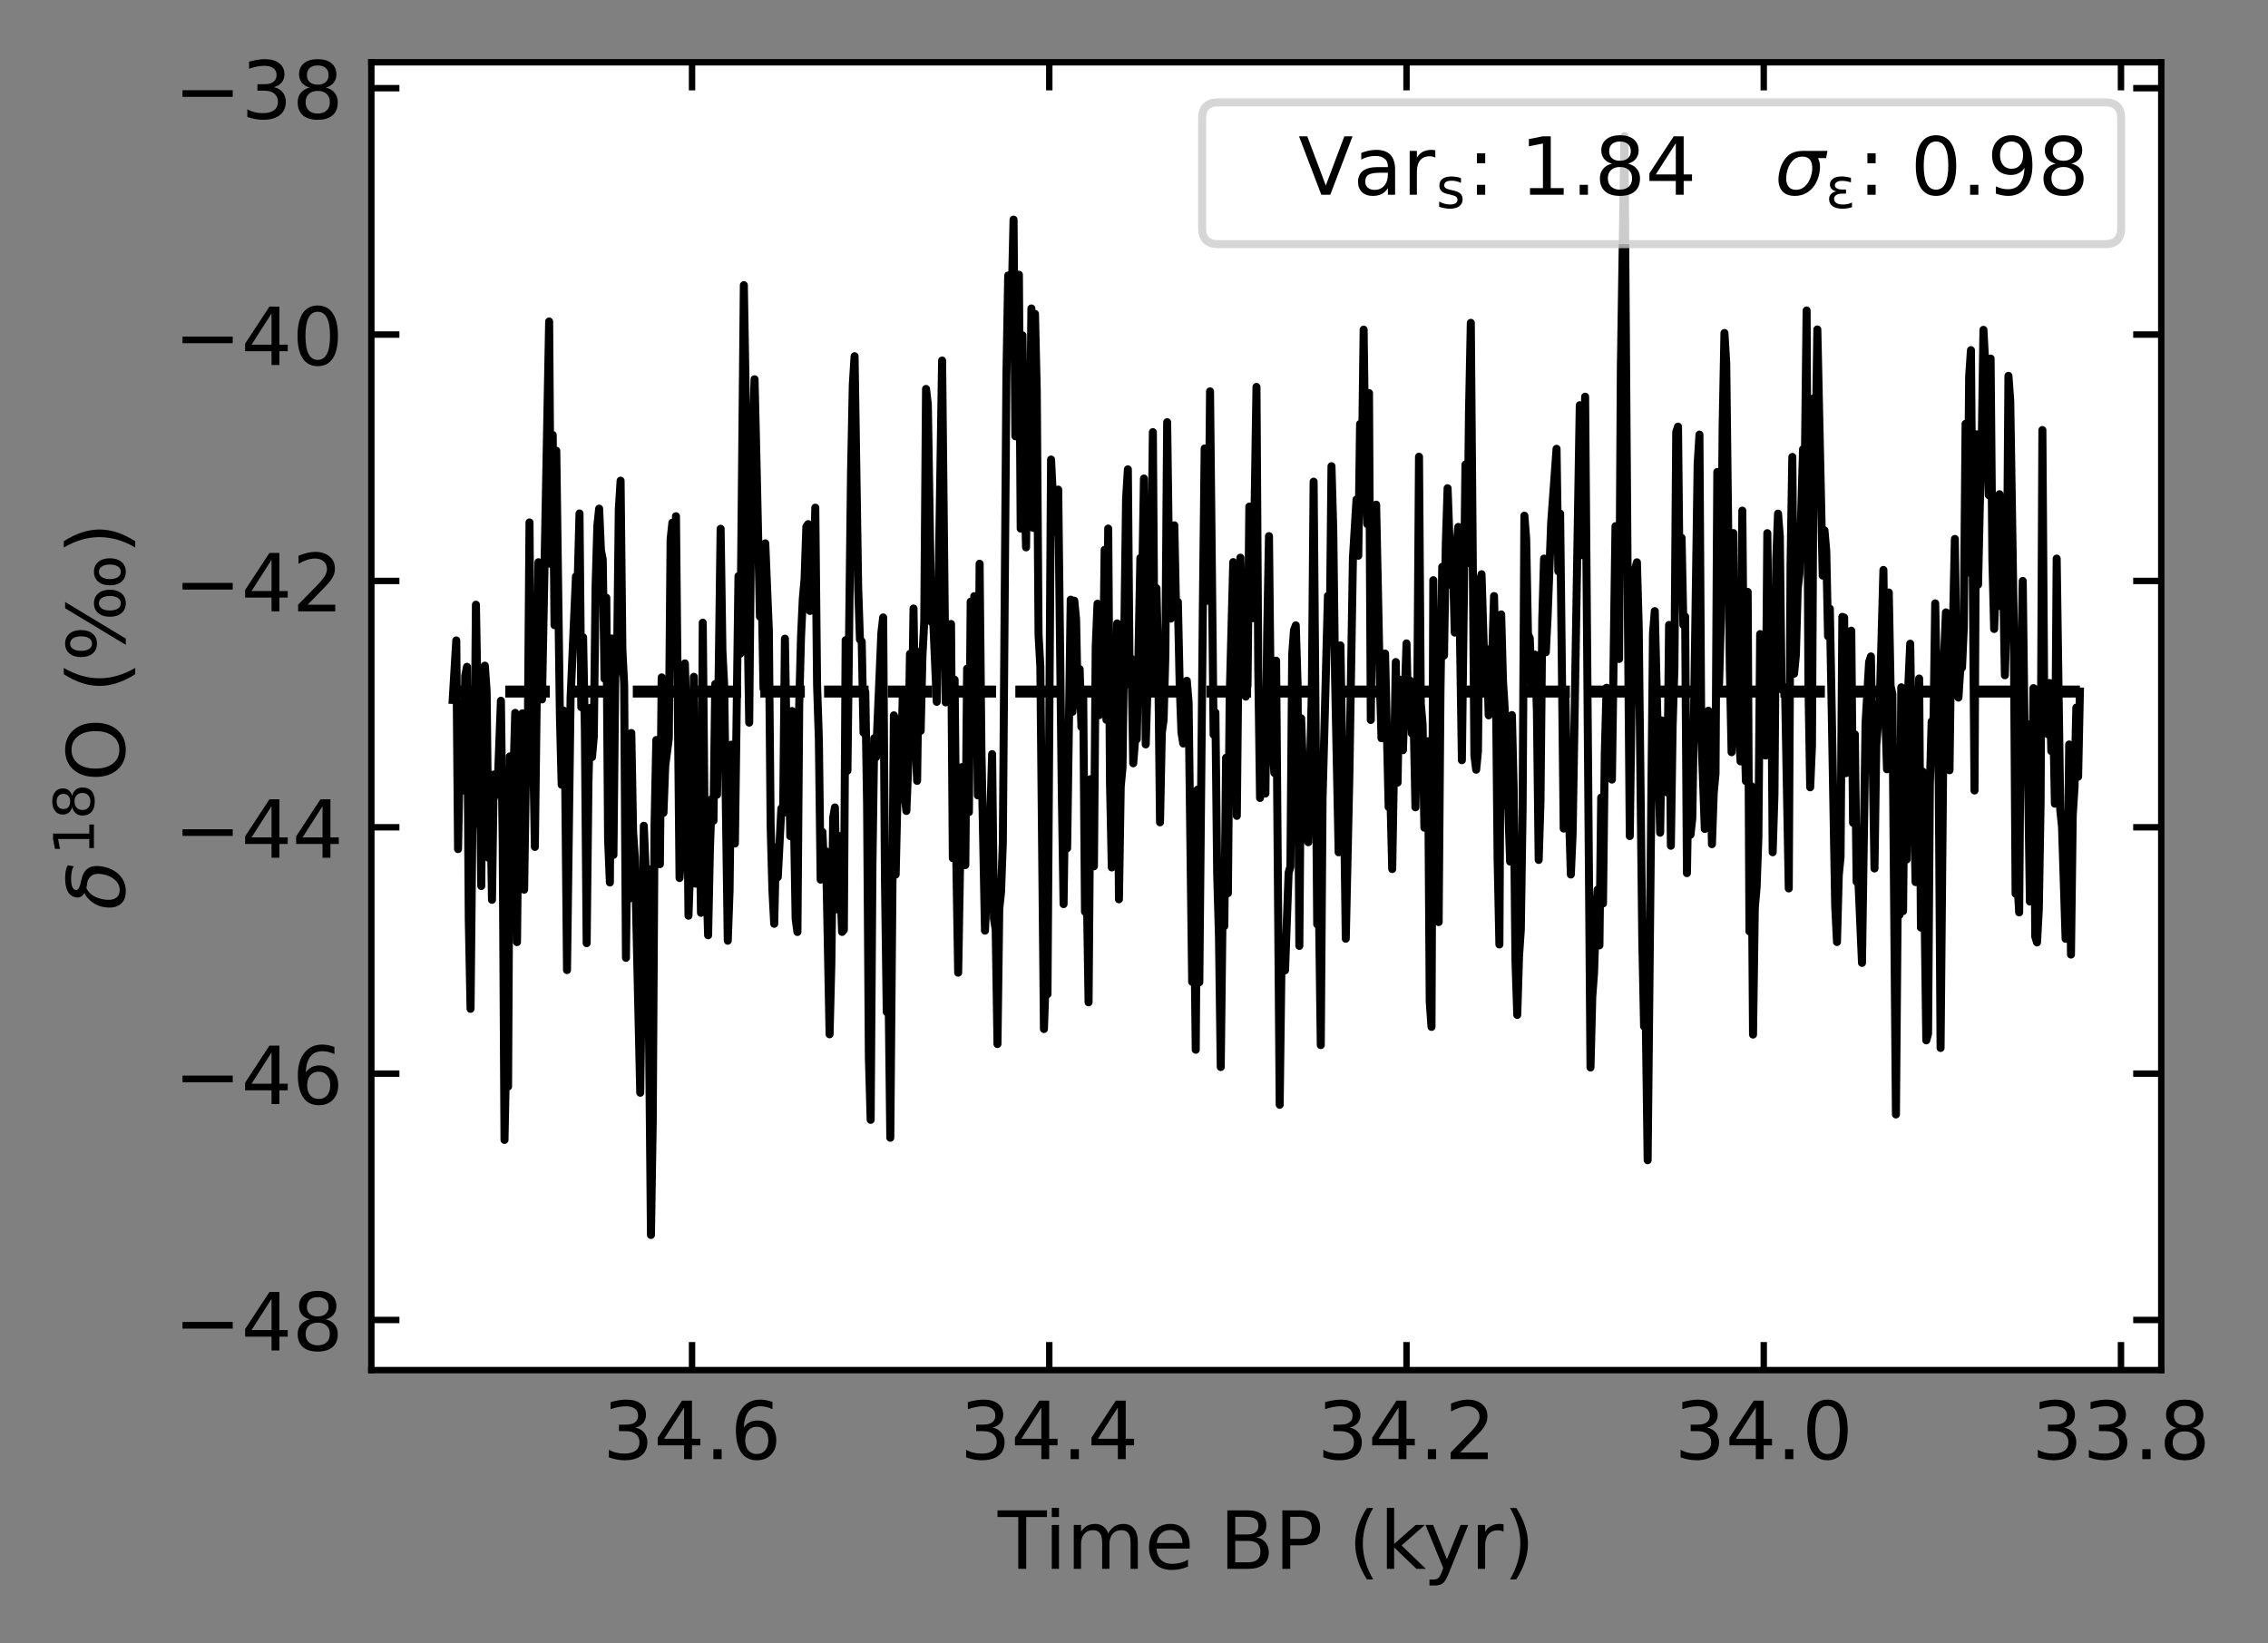 <?xml version="1.0" encoding="utf-8" standalone="no"?>
<!DOCTYPE svg PUBLIC "-//W3C//DTD SVG 1.1//EN"
  "http://www.w3.org/Graphics/SVG/1.1/DTD/svg11.dtd">
<!-- Created with matplotlib (https://matplotlib.org/) -->
<svg height="204.902pt" version="1.1" viewBox="0 0 282.815 204.902" width="282.815pt" xmlns="http://www.w3.org/2000/svg" xmlns:xlink="http://www.w3.org/1999/xlink">
 <rect x="0" y="0" width="282.815" height="204.902" fill="#808080" stroke="none"/>
 <defs>
  <style type="text/css">*{stroke-linecap:butt;stroke-linejoin:round;}</style>
 </defs>
 <g id="figure_1">
  <g id="patch_1">
   <path d="M 0 204.902 
L 282.815 204.902 
L 282.815 0 
L 0 0 
z
" style="fill:none;"/>
  </g>
  <g id="axes_1">
   <g id="patch_2">
    <path d="M 46.305 170.846 
L 269.505 170.846 
L 269.505 7.766 
L 46.305 7.766 
z
" style="fill:#ffffff;"/>
   </g>
   <g id="matplotlib.axis_1">
    <g id="xtick_1">
     <g id="line2d_1">
      <defs>
       <path d="M 0 0 
L 0 -3.5 
" id="m18b6e8eb9d" style="stroke:#000000;stroke-width:0.8;"/>
      </defs>
      <g>
       <use style="stroke:#000000;stroke-width:0.8;" x="264.482" xlink:href="#m18b6e8eb9d" y="170.846"/>
      </g>
     </g>
     <g id="line2d_2">
      <defs>
       <path d="M 0 0 
L 0 3.5 
" id="m4a60b9b067" style="stroke:#000000;stroke-width:0.8;"/>
      </defs>
      <g>
       <use style="stroke:#000000;stroke-width:0.8;" x="264.482" xlink:href="#m4a60b9b067" y="7.766"/>
      </g>
     </g>
     <g id="text_1">
      <!-- 33.8 -->
      <g transform="translate(253.349 181.944)scale(0.1 -0.1)">
       <defs>
        <path d="M 40.578 39.312 
Q 47.656 37.797 51.625 33 
Q 55.609 28.219 55.609 21.188 
Q 55.609 10.406 48.188 4.484 
Q 40.766 -1.422 27.094 -1.422 
Q 22.516 -1.422 17.656 -0.516 
Q 12.797 0.391 7.625 2.203 
L 7.625 11.719 
Q 11.719 9.328 16.594 8.109 
Q 21.484 6.891 26.812 6.891 
Q 36.078 6.891 40.938 10.547 
Q 45.797 14.203 45.797 21.188 
Q 45.797 27.641 41.281 31.266 
Q 36.766 34.906 28.719 34.906 
L 20.219 34.906 
L 20.219 43.016 
L 29.109 43.016 
Q 36.375 43.016 40.234 45.922 
Q 44.094 48.828 44.094 54.297 
Q 44.094 59.906 40.109 62.906 
Q 36.141 65.922 28.719 65.922 
Q 24.656 65.922 20.016 65.031 
Q 15.375 64.156 9.812 62.312 
L 9.812 71.094 
Q 15.438 72.656 20.344 73.438 
Q 25.25 74.219 29.594 74.219 
Q 40.828 74.219 47.359 69.109 
Q 53.906 64.016 53.906 55.328 
Q 53.906 49.266 50.438 45.094 
Q 46.969 40.922 40.578 39.312 
z
" id="DejaVuSans-51"/>
        <path d="M 10.688 12.406 
L 21 12.406 
L 21 0 
L 10.688 0 
z
" id="DejaVuSans-46"/>
        <path d="M 31.781 34.625 
Q 24.75 34.625 20.719 30.859 
Q 16.703 27.094 16.703 20.516 
Q 16.703 13.922 20.719 10.156 
Q 24.75 6.391 31.781 6.391 
Q 38.812 6.391 42.859 10.172 
Q 46.922 13.969 46.922 20.516 
Q 46.922 27.094 42.891 30.859 
Q 38.875 34.625 31.781 34.625 
z
M 21.922 38.812 
Q 15.578 40.375 12.031 44.719 
Q 8.5 49.078 8.5 55.328 
Q 8.5 64.062 14.719 69.141 
Q 20.953 74.219 31.781 74.219 
Q 42.672 74.219 48.875 69.141 
Q 55.078 64.062 55.078 55.328 
Q 55.078 49.078 51.531 44.719 
Q 48 40.375 41.703 38.812 
Q 48.828 37.156 52.797 32.312 
Q 56.781 27.484 56.781 20.516 
Q 56.781 9.906 50.312 4.234 
Q 43.844 -1.422 31.781 -1.422 
Q 19.734 -1.422 13.25 4.234 
Q 6.781 9.906 6.781 20.516 
Q 6.781 27.484 10.781 32.312 
Q 14.797 37.156 21.922 38.812 
z
M 18.312 54.391 
Q 18.312 48.734 21.844 45.562 
Q 25.391 42.391 31.781 42.391 
Q 38.141 42.391 41.719 45.562 
Q 45.312 48.734 45.312 54.391 
Q 45.312 60.062 41.719 63.234 
Q 38.141 66.406 31.781 66.406 
Q 25.391 66.406 21.844 63.234 
Q 18.312 60.062 18.312 54.391 
z
" id="DejaVuSans-56"/>
       </defs>
       <use xlink:href="#DejaVuSans-51"/>
       <use x="63.623" xlink:href="#DejaVuSans-51"/>
       <use x="127.246" xlink:href="#DejaVuSans-46"/>
       <use x="159.033" xlink:href="#DejaVuSans-56"/>
      </g>
     </g>
    </g>
    <g id="xtick_2">
     <g id="line2d_3">
      <g>
       <use style="stroke:#000000;stroke-width:0.8;" x="219.936" xlink:href="#m18b6e8eb9d" y="170.846"/>
      </g>
     </g>
     <g id="line2d_4">
      <g>
       <use style="stroke:#000000;stroke-width:0.8;" x="219.936" xlink:href="#m4a60b9b067" y="7.766"/>
      </g>
     </g>
     <g id="text_2">
      <!-- 34.0 -->
      <g transform="translate(208.803 181.944)scale(0.1 -0.1)">
       <defs>
        <path d="M 37.797 64.312 
L 12.891 25.391 
L 37.797 25.391 
z
M 35.203 72.906 
L 47.609 72.906 
L 47.609 25.391 
L 58.016 25.391 
L 58.016 17.188 
L 47.609 17.188 
L 47.609 0 
L 37.797 0 
L 37.797 17.188 
L 4.891 17.188 
L 4.891 26.703 
z
" id="DejaVuSans-52"/>
        <path d="M 31.781 66.406 
Q 24.172 66.406 20.328 58.906 
Q 16.5 51.422 16.5 36.375 
Q 16.5 21.391 20.328 13.891 
Q 24.172 6.391 31.781 6.391 
Q 39.453 6.391 43.281 13.891 
Q 47.125 21.391 47.125 36.375 
Q 47.125 51.422 43.281 58.906 
Q 39.453 66.406 31.781 66.406 
z
M 31.781 74.219 
Q 44.047 74.219 50.516 64.516 
Q 56.984 54.828 56.984 36.375 
Q 56.984 17.969 50.516 8.266 
Q 44.047 -1.422 31.781 -1.422 
Q 19.531 -1.422 13.062 8.266 
Q 6.594 17.969 6.594 36.375 
Q 6.594 54.828 13.062 64.516 
Q 19.531 74.219 31.781 74.219 
z
" id="DejaVuSans-48"/>
       </defs>
       <use xlink:href="#DejaVuSans-51"/>
       <use x="63.623" xlink:href="#DejaVuSans-52"/>
       <use x="127.246" xlink:href="#DejaVuSans-46"/>
       <use x="159.033" xlink:href="#DejaVuSans-48"/>
      </g>
     </g>
    </g>
    <g id="xtick_3">
     <g id="line2d_5">
      <g>
       <use style="stroke:#000000;stroke-width:0.8;" x="175.389" xlink:href="#m18b6e8eb9d" y="170.846"/>
      </g>
     </g>
     <g id="line2d_6">
      <g>
       <use style="stroke:#000000;stroke-width:0.8;" x="175.389" xlink:href="#m4a60b9b067" y="7.766"/>
      </g>
     </g>
     <g id="text_3">
      <!-- 34.2 -->
      <g transform="translate(164.256 181.944)scale(0.1 -0.1)">
       <defs>
        <path d="M 19.188 8.297 
L 53.609 8.297 
L 53.609 0 
L 7.328 0 
L 7.328 8.297 
Q 12.938 14.109 22.625 23.891 
Q 32.328 33.688 34.812 36.531 
Q 39.547 41.844 41.422 45.531 
Q 43.312 49.219 43.312 52.781 
Q 43.312 58.594 39.234 62.25 
Q 35.156 65.922 28.609 65.922 
Q 23.969 65.922 18.812 64.312 
Q 13.672 62.703 7.812 59.422 
L 7.812 69.391 
Q 13.766 71.781 18.938 73 
Q 24.125 74.219 28.422 74.219 
Q 39.75 74.219 46.484 68.547 
Q 53.219 62.891 53.219 53.422 
Q 53.219 48.922 51.531 44.891 
Q 49.859 40.875 45.406 35.406 
Q 44.188 33.984 37.641 27.219 
Q 31.109 20.453 19.188 8.297 
z
" id="DejaVuSans-50"/>
       </defs>
       <use xlink:href="#DejaVuSans-51"/>
       <use x="63.623" xlink:href="#DejaVuSans-52"/>
       <use x="127.246" xlink:href="#DejaVuSans-46"/>
       <use x="159.033" xlink:href="#DejaVuSans-50"/>
      </g>
     </g>
    </g>
    <g id="xtick_4">
     <g id="line2d_7">
      <g>
       <use style="stroke:#000000;stroke-width:0.8;" x="130.843" xlink:href="#m18b6e8eb9d" y="170.846"/>
      </g>
     </g>
     <g id="line2d_8">
      <g>
       <use style="stroke:#000000;stroke-width:0.8;" x="130.843" xlink:href="#m4a60b9b067" y="7.766"/>
      </g>
     </g>
     <g id="text_4">
      <!-- 34.4 -->
      <g transform="translate(119.71 181.944)scale(0.1 -0.1)">
       <use xlink:href="#DejaVuSans-51"/>
       <use x="63.623" xlink:href="#DejaVuSans-52"/>
       <use x="127.246" xlink:href="#DejaVuSans-46"/>
       <use x="159.033" xlink:href="#DejaVuSans-52"/>
      </g>
     </g>
    </g>
    <g id="xtick_5">
     <g id="line2d_9">
      <g>
       <use style="stroke:#000000;stroke-width:0.8;" x="86.296" xlink:href="#m18b6e8eb9d" y="170.846"/>
      </g>
     </g>
     <g id="line2d_10">
      <g>
       <use style="stroke:#000000;stroke-width:0.8;" x="86.296" xlink:href="#m4a60b9b067" y="7.766"/>
      </g>
     </g>
     <g id="text_5">
      <!-- 34.6 -->
      <g transform="translate(75.163 181.944)scale(0.1 -0.1)">
       <defs>
        <path d="M 33.016 40.375 
Q 26.375 40.375 22.484 35.828 
Q 18.609 31.297 18.609 23.391 
Q 18.609 15.531 22.484 10.953 
Q 26.375 6.391 33.016 6.391 
Q 39.656 6.391 43.531 10.953 
Q 47.406 15.531 47.406 23.391 
Q 47.406 31.297 43.531 35.828 
Q 39.656 40.375 33.016 40.375 
z
M 52.594 71.297 
L 52.594 62.312 
Q 48.875 64.062 45.094 64.984 
Q 41.312 65.922 37.594 65.922 
Q 27.828 65.922 22.672 59.328 
Q 17.531 52.734 16.797 39.406 
Q 19.672 43.656 24.016 45.922 
Q 28.375 48.188 33.594 48.188 
Q 44.578 48.188 50.953 41.516 
Q 57.328 34.859 57.328 23.391 
Q 57.328 12.156 50.688 5.359 
Q 44.047 -1.422 33.016 -1.422 
Q 20.359 -1.422 13.672 8.266 
Q 6.984 17.969 6.984 36.375 
Q 6.984 53.656 15.188 63.938 
Q 23.391 74.219 37.203 74.219 
Q 40.922 74.219 44.703 73.484 
Q 48.484 72.75 52.594 71.297 
z
" id="DejaVuSans-54"/>
       </defs>
       <use xlink:href="#DejaVuSans-51"/>
       <use x="63.623" xlink:href="#DejaVuSans-52"/>
       <use x="127.246" xlink:href="#DejaVuSans-46"/>
       <use x="159.033" xlink:href="#DejaVuSans-54"/>
      </g>
     </g>
    </g>
    <g id="text_6">
     <!-- Time BP (kyr) -->
     <g transform="translate(124.417 195.622)scale(0.1 -0.1)">
      <defs>
       <path d="M -0.297 72.906 
L 61.375 72.906 
L 61.375 64.594 
L 35.5 64.594 
L 35.5 0 
L 25.594 0 
L 25.594 64.594 
L -0.297 64.594 
z
" id="DejaVuSans-84"/>
       <path d="M 9.422 54.688 
L 18.406 54.688 
L 18.406 0 
L 9.422 0 
z
M 9.422 75.984 
L 18.406 75.984 
L 18.406 64.594 
L 9.422 64.594 
z
" id="DejaVuSans-105"/>
       <path d="M 52 44.188 
Q 55.375 50.25 60.062 53.125 
Q 64.75 56 71.094 56 
Q 79.641 56 84.281 50.016 
Q 88.922 44.047 88.922 33.016 
L 88.922 0 
L 79.891 0 
L 79.891 32.719 
Q 79.891 40.578 77.094 44.375 
Q 74.312 48.188 68.609 48.188 
Q 61.625 48.188 57.562 43.547 
Q 53.516 38.922 53.516 30.906 
L 53.516 0 
L 44.484 0 
L 44.484 32.719 
Q 44.484 40.625 41.703 44.406 
Q 38.922 48.188 33.109 48.188 
Q 26.219 48.188 22.156 43.531 
Q 18.109 38.875 18.109 30.906 
L 18.109 0 
L 9.078 0 
L 9.078 54.688 
L 18.109 54.688 
L 18.109 46.188 
Q 21.188 51.219 25.484 53.609 
Q 29.781 56 35.688 56 
Q 41.656 56 45.828 52.969 
Q 50 49.953 52 44.188 
z
" id="DejaVuSans-109"/>
       <path d="M 56.203 29.594 
L 56.203 25.203 
L 14.891 25.203 
Q 15.484 15.922 20.484 11.062 
Q 25.484 6.203 34.422 6.203 
Q 39.594 6.203 44.453 7.469 
Q 49.312 8.734 54.109 11.281 
L 54.109 2.781 
Q 49.266 0.734 44.188 -0.344 
Q 39.109 -1.422 33.891 -1.422 
Q 20.797 -1.422 13.156 6.188 
Q 5.516 13.812 5.516 26.812 
Q 5.516 40.234 12.766 48.109 
Q 20.016 56 32.328 56 
Q 43.359 56 49.781 48.891 
Q 56.203 41.797 56.203 29.594 
z
M 47.219 32.234 
Q 47.125 39.594 43.094 43.984 
Q 39.062 48.391 32.422 48.391 
Q 24.906 48.391 20.391 44.141 
Q 15.875 39.891 15.188 32.172 
z
" id="DejaVuSans-101"/>
       <path id="DejaVuSans-32"/>
       <path d="M 19.672 34.812 
L 19.672 8.109 
L 35.5 8.109 
Q 43.453 8.109 47.281 11.406 
Q 51.125 14.703 51.125 21.484 
Q 51.125 28.328 47.281 31.562 
Q 43.453 34.812 35.5 34.812 
z
M 19.672 64.797 
L 19.672 42.828 
L 34.281 42.828 
Q 41.5 42.828 45.031 45.531 
Q 48.578 48.25 48.578 53.812 
Q 48.578 59.328 45.031 62.062 
Q 41.5 64.797 34.281 64.797 
z
M 9.812 72.906 
L 35.016 72.906 
Q 46.297 72.906 52.391 68.219 
Q 58.5 63.531 58.5 54.891 
Q 58.5 48.188 55.375 44.234 
Q 52.25 40.281 46.188 39.312 
Q 53.469 37.75 57.5 32.781 
Q 61.531 27.828 61.531 20.406 
Q 61.531 10.641 54.891 5.312 
Q 48.25 0 35.984 0 
L 9.812 0 
z
" id="DejaVuSans-66"/>
       <path d="M 19.672 64.797 
L 19.672 37.406 
L 32.078 37.406 
Q 38.969 37.406 42.719 40.969 
Q 46.484 44.531 46.484 51.125 
Q 46.484 57.672 42.719 61.234 
Q 38.969 64.797 32.078 64.797 
z
M 9.812 72.906 
L 32.078 72.906 
Q 44.344 72.906 50.609 67.359 
Q 56.891 61.812 56.891 51.125 
Q 56.891 40.328 50.609 34.812 
Q 44.344 29.297 32.078 29.297 
L 19.672 29.297 
L 19.672 0 
L 9.812 0 
z
" id="DejaVuSans-80"/>
       <path d="M 31 75.875 
Q 24.469 64.656 21.281 53.656 
Q 18.109 42.672 18.109 31.391 
Q 18.109 20.125 21.312 9.062 
Q 24.516 -2 31 -13.188 
L 23.188 -13.188 
Q 15.875 -1.703 12.234 9.375 
Q 8.594 20.453 8.594 31.391 
Q 8.594 42.281 12.203 53.312 
Q 15.828 64.359 23.188 75.875 
z
" id="DejaVuSans-40"/>
       <path d="M 9.078 75.984 
L 18.109 75.984 
L 18.109 31.109 
L 44.922 54.688 
L 56.391 54.688 
L 27.391 29.109 
L 57.625 0 
L 45.906 0 
L 18.109 26.703 
L 18.109 0 
L 9.078 0 
z
" id="DejaVuSans-107"/>
       <path d="M 32.172 -5.078 
Q 28.375 -14.844 24.75 -17.812 
Q 21.141 -20.797 15.094 -20.797 
L 7.906 -20.797 
L 7.906 -13.281 
L 13.188 -13.281 
Q 16.891 -13.281 18.938 -11.516 
Q 21 -9.766 23.484 -3.219 
L 25.094 0.875 
L 2.984 54.688 
L 12.5 54.688 
L 29.594 11.922 
L 46.688 54.688 
L 56.203 54.688 
z
" id="DejaVuSans-121"/>
       <path d="M 41.109 46.297 
Q 39.594 47.172 37.812 47.578 
Q 36.031 48 33.891 48 
Q 26.266 48 22.188 43.047 
Q 18.109 38.094 18.109 28.812 
L 18.109 0 
L 9.078 0 
L 9.078 54.688 
L 18.109 54.688 
L 18.109 46.188 
Q 20.953 51.172 25.484 53.578 
Q 30.031 56 36.531 56 
Q 37.453 56 38.578 55.875 
Q 39.703 55.766 41.062 55.516 
z
" id="DejaVuSans-114"/>
       <path d="M 8.016 75.875 
L 15.828 75.875 
Q 23.141 64.359 26.781 53.312 
Q 30.422 42.281 30.422 31.391 
Q 30.422 20.453 26.781 9.375 
Q 23.141 -1.703 15.828 -13.188 
L 8.016 -13.188 
Q 14.5 -2 17.703 9.062 
Q 20.906 20.125 20.906 31.391 
Q 20.906 42.672 17.703 53.656 
Q 14.5 64.656 8.016 75.875 
z
" id="DejaVuSans-41"/>
      </defs>
      <use xlink:href="#DejaVuSans-84"/>
      <use x="57.959" xlink:href="#DejaVuSans-105"/>
      <use x="85.742" xlink:href="#DejaVuSans-109"/>
      <use x="183.154" xlink:href="#DejaVuSans-101"/>
      <use x="244.678" xlink:href="#DejaVuSans-32"/>
      <use x="276.465" xlink:href="#DejaVuSans-66"/>
      <use x="345.068" xlink:href="#DejaVuSans-80"/>
      <use x="405.371" xlink:href="#DejaVuSans-32"/>
      <use x="437.158" xlink:href="#DejaVuSans-40"/>
      <use x="476.172" xlink:href="#DejaVuSans-107"/>
      <use x="530.457" xlink:href="#DejaVuSans-121"/>
      <use x="589.637" xlink:href="#DejaVuSans-114"/>
      <use x="630.75" xlink:href="#DejaVuSans-41"/>
     </g>
    </g>
   </g>
   <g id="matplotlib.axis_2">
    <g id="ytick_1">
     <g id="line2d_11">
      <defs>
       <path d="M 0 0 
L 3.5 0 
" id="mfbc1519525" style="stroke:#000000;stroke-width:0.8;"/>
      </defs>
      <g>
       <use style="stroke:#000000;stroke-width:0.8;" x="46.305" xlink:href="#mfbc1519525" y="164.59"/>
      </g>
     </g>
     <g id="line2d_12">
      <defs>
       <path d="M 0 0 
L -3.5 0 
" id="mda8640b8e4" style="stroke:#000000;stroke-width:0.8;"/>
      </defs>
      <g>
       <use style="stroke:#000000;stroke-width:0.8;" x="269.505" xlink:href="#mda8640b8e4" y="164.59"/>
      </g>
     </g>
     <g id="text_7">
      <!-- −48 -->
      <g transform="translate(21.7 168.389)scale(0.1 -0.1)">
       <defs>
        <path d="M 10.594 35.5 
L 73.188 35.5 
L 73.188 27.203 
L 10.594 27.203 
z
" id="DejaVuSans-8722"/>
       </defs>
       <use xlink:href="#DejaVuSans-8722"/>
       <use x="83.789" xlink:href="#DejaVuSans-52"/>
       <use x="147.412" xlink:href="#DejaVuSans-56"/>
      </g>
     </g>
    </g>
    <g id="ytick_2">
     <g id="line2d_13">
      <g>
       <use style="stroke:#000000;stroke-width:0.8;" x="46.305" xlink:href="#mfbc1519525" y="133.872"/>
      </g>
     </g>
     <g id="line2d_14">
      <g>
       <use style="stroke:#000000;stroke-width:0.8;" x="269.505" xlink:href="#mda8640b8e4" y="133.872"/>
      </g>
     </g>
     <g id="text_8">
      <!-- −46 -->
      <g transform="translate(21.7 137.671)scale(0.1 -0.1)">
       <use xlink:href="#DejaVuSans-8722"/>
       <use x="83.789" xlink:href="#DejaVuSans-52"/>
       <use x="147.412" xlink:href="#DejaVuSans-54"/>
      </g>
     </g>
    </g>
    <g id="ytick_3">
     <g id="line2d_15">
      <g>
       <use style="stroke:#000000;stroke-width:0.8;" x="46.305" xlink:href="#mfbc1519525" y="103.154"/>
      </g>
     </g>
     <g id="line2d_16">
      <g>
       <use style="stroke:#000000;stroke-width:0.8;" x="269.505" xlink:href="#mda8640b8e4" y="103.154"/>
      </g>
     </g>
     <g id="text_9">
      <!-- −44 -->
      <g transform="translate(21.7 106.953)scale(0.1 -0.1)">
       <use xlink:href="#DejaVuSans-8722"/>
       <use x="83.789" xlink:href="#DejaVuSans-52"/>
       <use x="147.412" xlink:href="#DejaVuSans-52"/>
      </g>
     </g>
    </g>
    <g id="ytick_4">
     <g id="line2d_17">
      <g>
       <use style="stroke:#000000;stroke-width:0.8;" x="46.305" xlink:href="#mfbc1519525" y="72.436"/>
      </g>
     </g>
     <g id="line2d_18">
      <g>
       <use style="stroke:#000000;stroke-width:0.8;" x="269.505" xlink:href="#mda8640b8e4" y="72.436"/>
      </g>
     </g>
     <g id="text_10">
      <!-- −42 -->
      <g transform="translate(21.7 76.235)scale(0.1 -0.1)">
       <use xlink:href="#DejaVuSans-8722"/>
       <use x="83.789" xlink:href="#DejaVuSans-52"/>
       <use x="147.412" xlink:href="#DejaVuSans-50"/>
      </g>
     </g>
    </g>
    <g id="ytick_5">
     <g id="line2d_19">
      <g>
       <use style="stroke:#000000;stroke-width:0.8;" x="46.305" xlink:href="#mfbc1519525" y="41.717"/>
      </g>
     </g>
     <g id="line2d_20">
      <g>
       <use style="stroke:#000000;stroke-width:0.8;" x="269.505" xlink:href="#mda8640b8e4" y="41.717"/>
      </g>
     </g>
     <g id="text_11">
      <!-- −40 -->
      <g transform="translate(21.7 45.517)scale(0.1 -0.1)">
       <use xlink:href="#DejaVuSans-8722"/>
       <use x="83.789" xlink:href="#DejaVuSans-52"/>
       <use x="147.412" xlink:href="#DejaVuSans-48"/>
      </g>
     </g>
    </g>
    <g id="ytick_6">
     <g id="line2d_21">
      <g>
       <use style="stroke:#000000;stroke-width:0.8;" x="46.305" xlink:href="#mfbc1519525" y="10.999"/>
      </g>
     </g>
     <g id="line2d_22">
      <g>
       <use style="stroke:#000000;stroke-width:0.8;" x="269.505" xlink:href="#mda8640b8e4" y="10.999"/>
      </g>
     </g>
     <g id="text_12">
      <!-- −38 -->
      <g transform="translate(21.7 14.798)scale(0.1 -0.1)">
       <use xlink:href="#DejaVuSans-8722"/>
       <use x="83.789" xlink:href="#DejaVuSans-51"/>
       <use x="147.412" xlink:href="#DejaVuSans-56"/>
      </g>
     </g>
    </g>
    <g id="text_13">
     <!-- $\delta^{18}$O (‰) -->
     <g transform="translate(15.62 113.456)rotate(-90)scale(0.1 -0.1)">
      <defs>
       <path d="M 54.25 63.328 
Q 49.953 66.75 38.281 66.75 
Q 25.922 66.75 24.812 61.031 
Q 23.922 56.547 36.375 54.203 
Q 46.141 52.391 50.828 46.922 
Q 56.5 40.328 53.859 26.812 
Q 51.312 13.875 43.172 6.25 
Q 34.969 -1.422 23.25 -1.422 
Q 11.578 -1.422 6.344 6.25 
Q 1.125 13.875 3.766 27.297 
Q 5.672 37.25 13.922 45.312 
Q 17.141 48.438 21.141 50.203 
Q 14.266 54.047 15.625 60.938 
Q 18.219 74.219 39.75 74.219 
Q 50.531 74.219 55.719 70.797 
z
M 27.391 47.75 
Q 23.828 46.344 20.406 42.781 
Q 15.141 37.25 13.234 27.297 
Q 11.281 17.391 14.359 11.812 
Q 17.484 6.203 24.75 6.203 
Q 31.938 6.203 37.203 11.859 
Q 42.531 17.531 44.344 26.812 
Q 46.188 36.531 42.672 41.219 
Q 38.922 46.234 32.859 46.781 
Q 29.781 47.078 27.391 47.75 
z
" id="DejaVuSans-Oblique-948"/>
       <path d="M 12.406 8.297 
L 28.516 8.297 
L 28.516 63.922 
L 10.984 60.406 
L 10.984 69.391 
L 28.422 72.906 
L 38.281 72.906 
L 38.281 8.297 
L 54.391 8.297 
L 54.391 0 
L 12.406 0 
z
" id="DejaVuSans-49"/>
       <path d="M 39.406 66.219 
Q 28.656 66.219 22.328 58.203 
Q 16.016 50.203 16.016 36.375 
Q 16.016 22.609 22.328 14.594 
Q 28.656 6.594 39.406 6.594 
Q 50.141 6.594 56.422 14.594 
Q 62.703 22.609 62.703 36.375 
Q 62.703 50.203 56.422 58.203 
Q 50.141 66.219 39.406 66.219 
z
M 39.406 74.219 
Q 54.734 74.219 63.906 63.938 
Q 73.094 53.656 73.094 36.375 
Q 73.094 19.141 63.906 8.859 
Q 54.734 -1.422 39.406 -1.422 
Q 24.031 -1.422 14.812 8.828 
Q 5.609 19.094 5.609 36.375 
Q 5.609 53.656 14.812 63.938 
Q 24.031 74.219 39.406 74.219 
z
" id="DejaVuSans-79"/>
       <path d="M 111.922 32.078 
Q 107.672 32.078 105.219 28.469 
Q 102.781 24.859 102.781 18.406 
Q 102.781 12.062 105.219 8.422 
Q 107.672 4.781 111.922 4.781 
Q 116.062 4.781 118.484 8.422 
Q 120.906 12.062 120.906 18.406 
Q 120.906 24.812 118.484 28.438 
Q 116.062 32.078 111.922 32.078 
z
M 111.922 38.281 
Q 119.625 38.281 124.172 32.906 
Q 128.719 27.547 128.719 18.406 
Q 128.719 9.281 124.141 3.922 
Q 119.578 -1.422 111.922 -1.422 
Q 104.109 -1.422 99.562 3.922 
Q 95.016 9.281 95.016 18.406 
Q 95.016 27.594 99.578 32.938 
Q 104.156 38.281 111.922 38.281 
z
M 22.312 74.219 
Q 30.031 74.219 34.609 68.875 
Q 39.203 63.531 39.203 54.391 
Q 39.203 45.172 34.641 39.844 
Q 30.078 34.516 22.312 34.516 
Q 14.547 34.516 10.031 39.859 
Q 5.516 45.219 5.516 54.391 
Q 5.516 63.484 10.047 68.844 
Q 14.594 74.219 22.312 74.219 
z
M 66.406 74.219 
L 74.219 74.219 
L 28.609 -1.422 
L 20.797 -1.422 
z
M 22.312 68.016 
Q 18.109 68.016 15.688 64.375 
Q 13.281 60.75 13.281 54.391 
Q 13.281 47.953 15.672 44.328 
Q 18.062 40.719 22.312 40.719 
Q 26.562 40.719 28.969 44.328 
Q 31.391 47.953 31.391 54.391 
Q 31.391 60.688 28.953 64.344 
Q 26.516 68.016 22.312 68.016 
z
M 72.703 38.281 
Q 80.422 38.281 84.953 32.906 
Q 89.5 27.547 89.5 18.406 
Q 89.5 9.281 84.938 3.922 
Q 80.375 -1.422 72.703 -1.422 
Q 64.891 -1.422 60.344 3.922 
Q 55.812 9.281 55.812 18.406 
Q 55.812 27.594 60.375 32.938 
Q 64.938 38.281 72.703 38.281 
z
M 72.703 32.078 
Q 68.453 32.078 66.031 28.469 
Q 63.625 24.859 63.625 18.406 
Q 63.625 12.062 66.031 8.422 
Q 68.453 4.781 72.703 4.781 
Q 76.859 4.781 79.266 8.422 
Q 81.688 12.062 81.688 18.406 
Q 81.688 24.812 79.266 28.438 
Q 76.859 32.078 72.703 32.078 
z
" id="DejaVuSans-8240"/>
      </defs>
      <use transform="translate(0 0.766)" xlink:href="#DejaVuSans-Oblique-948"/>
      <use transform="translate(68.382 39.047)scale(0.7)" xlink:href="#DejaVuSans-49"/>
      <use transform="translate(112.918 39.047)scale(0.7)" xlink:href="#DejaVuSans-56"/>
      <use transform="translate(160.189 0.766)" xlink:href="#DejaVuSans-79"/>
      <use transform="translate(238.9 0.766)" xlink:href="#DejaVuSans-32"/>
      <use transform="translate(270.687 0.766)" xlink:href="#DejaVuSans-40"/>
      <use transform="translate(309.701 0.766)" xlink:href="#DejaVuSans-8240"/>
      <use transform="translate(443.88 0.766)" xlink:href="#DejaVuSans-41"/>
     </g>
    </g>
   </g>
   <g id="LineCollection_1">
    <path clip-path="url(#p4218916dc1)" d="M 259.359 86.232 
L 56.45 86.232 
" style="fill:none;stroke:#000000;stroke-dasharray:5.55,2.4;stroke-dashoffset:0;stroke-width:1.5;"/>
   </g>
   <g id="line2d_23">
    <path clip-path="url(#p4218916dc1)" d="M 259.359 86.232 
L 259.137 96.85 
L 258.914 88.234 
L 258.691 98.155 
L 258.468 101.601 
L 258.246 119.027 
L 258.023 92.831 
L 257.8 112.101 
L 257.577 117.062 
L 257.132 103.119 
L 256.909 100.962 
L 256.464 69.653 
L 256.241 100.216 
L 256.018 88.767 
L 255.796 93.659 
L 255.573 85.169 
L 255.35 91.548 
L 255.127 87.108 
L 254.905 86.764 
L 254.682 53.624 
L 254.459 100.037 
L 254.236 113.357 
L 254.014 117.516 
L 253.791 116.807 
L 253.568 85.805 
L 253.345 106.09 
L 253.123 112.418 
L 252.9 97.183 
L 252.677 90.218 
L 252.455 90.709 
L 252.232 72.443 
L 252.009 84.545 
L 251.786 113.77 
L 251.564 109.871 
L 251.341 111.436 
L 251.118 78.132 
L 250.673 49.987 
L 250.45 46.864 
L 250.227 76.497 
L 250.004 84.199 
L 249.782 71.787 
L 249.559 73.351 
L 249.336 61.623 
L 249.114 75.595 
L 248.891 72.131 
L 248.668 78.431 
L 248.445 69.693 
L 248.223 44.708 
L 248 61.754 
L 247.777 46.421 
L 247.554 45.319 
L 247.332 41.13 
L 247.109 55.96 
L 246.886 62.712 
L 246.663 72.902 
L 246.441 54.153 
L 246.218 98.569 
L 245.773 43.662 
L 245.55 46.91 
L 245.327 71.402 
L 245.104 52.852 
L 244.882 78.259 
L 244.659 83.249 
L 244.436 83.531 
L 244.213 86.984 
L 243.991 83.92 
L 243.768 67.202 
L 243.545 77.379 
L 243.323 78.928 
L 243.1 96.045 
L 242.877 90.235 
L 242.654 76.363 
L 242.432 81.538 
L 241.986 130.677 
L 241.763 97.99 
L 241.318 75.236 
L 241.095 90.822 
L 240.872 89.954 
L 240.65 97.893 
L 240.427 128.874 
L 240.204 129.726 
L 239.759 96.212 
L 239.536 115.668 
L 239.313 84.606 
L 238.868 109.992 
L 238.645 99.275 
L 238.422 94.948 
L 238.2 80.264 
L 237.977 85.195 
L 237.754 107.175 
L 237.531 91.82 
L 237.309 113.613 
L 237.086 85.703 
L 236.863 114.091 
L 236.641 112.458 
L 236.418 138.964 
L 235.972 86.517 
L 235.75 85.538 
L 235.527 73.88 
L 235.304 95.921 
L 235.081 88.821 
L 234.859 71.069 
L 234.413 87.268 
L 233.968 92.95 
L 233.745 108.293 
L 233.3 81.853 
L 233.077 82.533 
L 232.631 90.179 
L 232.186 120.067 
L 231.74 109.841 
L 231.518 109.96 
L 231.295 91.563 
L 231.072 102.601 
L 230.85 78.64 
L 230.627 89.031 
L 230.181 96.409 
L 229.959 77.005 
L 229.736 76.919 
L 229.513 106.855 
L 229.29 109.14 
L 229.068 117.463 
L 228.845 112.957 
L 228.399 87.877 
L 228.177 75.895 
L 227.954 79.337 
L 227.731 68.692 
L 227.509 66.135 
L 227.286 71.77 
L 226.618 41.078 
L 226.395 56.766 
L 226.172 49.648 
L 225.949 92.991 
L 225.727 98.173 
L 225.504 84.958 
L 225.281 38.712 
L 225.058 58.033 
L 224.836 56.011 
L 224.39 71.489 
L 224.168 73.445 
L 223.945 81.639 
L 223.722 84.001 
L 223.499 56.977 
L 223.277 70.489 
L 223.054 110.782 
L 222.608 86.774 
L 222.386 85.6 
L 222.163 85.965 
L 221.94 66.875 
L 221.717 64.041 
L 221.495 69.77 
L 221.272 99.045 
L 221.049 106.269 
L 220.827 77.034 
L 220.604 83.375 
L 220.381 66.482 
L 220.158 94.214 
L 219.936 86.032 
L 219.713 88.599 
L 219.49 79.065 
L 219.267 104.42 
L 219.045 110.646 
L 218.822 113.196 
L 218.599 129.004 
L 218.376 98.008 
L 218.154 116.134 
L 217.931 73.806 
L 217.708 97.398 
L 217.486 89.088 
L 217.263 63.673 
L 217.04 94.937 
L 216.817 90.915 
L 216.595 91.815 
L 216.372 91.249 
L 216.149 66.47 
L 215.926 93.797 
L 215.704 83.208 
L 215.258 45.257 
L 215.036 41.525 
L 214.813 52.957 
L 214.59 77.249 
L 214.367 85.274 
L 214.145 58.85 
L 213.922 96.448 
L 213.699 98.89 
L 213.476 105.264 
L 213.254 93.384 
L 213.031 88.62 
L 212.808 92.835 
L 212.585 103.367 
L 212.14 91.144 
L 211.917 54.19 
L 211.695 57.862 
L 211.249 88.544 
L 211.026 102.037 
L 210.804 104.081 
L 210.581 95.865 
L 210.358 108.875 
L 210.135 76.884 
L 209.913 77.922 
L 209.69 67.069 
L 209.467 74.747 
L 209.244 53.197 
L 209.022 53.871 
L 208.799 83.199 
L 208.576 90.43 
L 208.354 105.461 
L 208.131 77.925 
L 207.908 98.826 
L 207.685 94.649 
L 207.463 95.321 
L 207.24 89.84 
L 207.017 103.835 
L 206.349 76.2 
L 206.126 78.972 
L 205.458 144.672 
L 205.235 127.797 
L 205.013 127.994 
L 204.79 117.263 
L 204.344 78.181 
L 204.122 70.112 
L 203.899 70.945 
L 203.676 85.047 
L 203.453 87.457 
L 203.231 104.254 
L 203.008 78.281 
L 202.563 16.979 
L 202.117 45.859 
L 201.894 82.166 
L 201.672 76.618 
L 201.449 65.61 
L 201.003 97.206 
L 200.781 90.641 
L 200.558 89.117 
L 200.335 85.76 
L 200.112 94.034 
L 199.89 112.656 
L 199.667 99.451 
L 199.444 117.885 
L 199.222 110.93 
L 198.999 114.4 
L 198.776 121.306 
L 198.553 124.303 
L 198.331 133.109 
L 197.662 49.463 
L 197.44 69.263 
L 196.994 50.53 
L 196.103 103.959 
L 195.881 109.046 
L 195.658 101.724 
L 195.435 100.119 
L 195.212 86.827 
L 194.99 103.319 
L 194.544 64.033 
L 194.321 71.241 
L 194.099 55.962 
L 193.43 65.171 
L 192.985 76.84 
L 192.762 81.334 
L 192.54 69.653 
L 192.317 77.305 
L 192.094 100.005 
L 191.871 107.227 
L 191.649 88.687 
L 191.426 81.627 
L 191.203 82.935 
L 190.98 85.621 
L 190.758 79.569 
L 190.535 79.09 
L 190.312 67.185 
L 190.089 64.306 
L 189.867 100.765 
L 189.644 115.911 
L 189.421 119.222 
L 189.199 126.554 
L 188.976 119.811 
L 188.753 98.389 
L 188.53 89.162 
L 188.308 107.433 
L 188.085 100.909 
L 187.862 100.023 
L 187.639 88.416 
L 187.417 84.877 
L 187.194 76.614 
L 186.971 117.768 
L 186.749 107.128 
L 186.526 84.295 
L 186.303 74.326 
L 185.858 88.593 
L 185.635 89.197 
L 185.412 80.948 
L 185.189 86.164 
L 184.744 71.599 
L 184.521 72.607 
L 184.298 93.685 
L 184.076 95.976 
L 183.853 94.202 
L 183.408 40.258 
L 183.185 51.169 
L 182.962 70.223 
L 182.739 57.921 
L 182.294 94.795 
L 181.848 65.703 
L 181.626 68.132 
L 181.403 78.88 
L 181.18 70.424 
L 180.957 72.956 
L 180.512 60.879 
L 180.289 67.844 
L 180.067 81.741 
L 179.844 70.685 
L 179.621 86.417 
L 179.398 114.978 
L 179.176 100.191 
L 178.953 93.751 
L 178.73 72.348 
L 178.507 128.047 
L 178.285 124.884 
L 178.062 92.421 
L 177.839 94.212 
L 177.616 103.206 
L 177.394 90.301 
L 177.171 87.745 
L 176.948 56.947 
L 176.726 88.198 
L 176.503 100.667 
L 176.28 89.724 
L 176.057 91.468 
L 175.835 84.873 
L 175.612 89.939 
L 175.389 80.228 
L 174.944 93.543 
L 174.721 87.657 
L 174.498 84.739 
L 174.276 97.584 
L 174.053 82.55 
L 173.607 108.363 
L 173.385 99.485 
L 173.162 100.629 
L 172.716 81.493 
L 172.494 83.443 
L 172.271 92.058 
L 172.048 84.378 
L 171.603 62.928 
L 171.38 74.568 
L 171.157 69.461 
L 170.935 89.777 
L 170.712 49.007 
L 170.489 65.35 
L 170.266 58.361 
L 170.044 41.102 
L 169.821 58.362 
L 169.598 52.866 
L 169.375 69.295 
L 169.153 62.285 
L 168.707 69.56 
L 168.262 96.723 
L 167.816 117.05 
L 167.594 100.695 
L 167.371 93.547 
L 167.148 80.474 
L 166.925 106.275 
L 166.48 84.481 
L 166.257 66.156 
L 166.034 58.133 
L 165.812 79.578 
L 165.589 74.299 
L 164.921 99.62 
L 164.698 130.316 
L 164.475 113.438 
L 164.253 115.263 
L 163.807 60.061 
L 163.584 86.233 
L 163.139 105.019 
L 162.916 104.548 
L 162.693 101.706 
L 162.248 89.562 
L 162.025 117.945 
L 161.803 85.236 
L 161.58 77.976 
L 161.357 78.592 
L 161.134 81.599 
L 160.912 108.077 
L 160.689 108.812 
L 160.243 120.992 
L 159.798 119.997 
L 159.575 137.757 
L 159.13 82.379 
L 158.907 96.379 
L 158.684 93.039 
L 158.462 88.005 
L 158.239 66.849 
L 158.016 78.974 
L 157.793 98.947 
L 157.571 87.976 
L 157.125 99.501 
L 156.902 83.24 
L 156.68 48.247 
L 156.234 77.086 
L 155.789 63.166 
L 155.566 85.378 
L 155.343 86.863 
L 155.121 85.933 
L 154.675 69.541 
L 154.452 79.547 
L 154.23 101.733 
L 154.007 72.467 
L 153.784 70.092 
L 153.339 86.938 
L 153.116 111.373 
L 152.893 94.486 
L 152.67 115.484 
L 152.448 113.814 
L 152.225 133.053 
L 152.002 116.746 
L 151.78 108.994 
L 151.557 88.849 
L 151.334 91.605 
L 150.889 48.799 
L 150.666 73.821 
L 150.443 74.934 
L 150.22 55.919 
L 149.998 75.488 
L 149.552 122.483 
L 149.329 98.467 
L 149.107 130.895 
L 148.884 112.086 
L 148.661 122.433 
L 148.216 87.597 
L 147.993 84.885 
L 147.548 92.709 
L 147.325 91.323 
L 147.102 85.319 
L 146.879 75.048 
L 146.657 76.1 
L 146.434 65.5 
L 145.989 77.138 
L 145.766 69.54 
L 145.543 52.645 
L 145.32 81.657 
L 145.098 89.752 
L 144.875 91.381 
L 144.652 102.54 
L 144.429 82.631 
L 144.207 73.343 
L 143.984 86.303 
L 143.761 53.883 
L 143.538 72.014 
L 143.093 85.618 
L 142.87 92.822 
L 142.648 59.669 
L 142.425 72.895 
L 142.202 69.565 
L 141.757 92.174 
L 141.534 92.353 
L 141.311 95.174 
L 141.088 82.158 
L 140.866 85.403 
L 140.643 58.527 
L 140.42 62.219 
L 139.975 95.703 
L 139.752 98.083 
L 139.529 112.137 
L 139.307 77.731 
L 138.861 107.025 
L 138.638 108.166 
L 138.416 97.647 
L 138.193 65.906 
L 137.97 89.758 
L 137.747 68.558 
L 137.525 85.503 
L 137.302 85.669 
L 137.079 89.174 
L 136.856 75.281 
L 136.634 80.662 
L 136.411 108.02 
L 136.188 99.044 
L 135.966 97.161 
L 135.743 124.984 
L 135.52 110.672 
L 135.297 113.688 
L 135.075 86.804 
L 134.852 90.641 
L 134.629 83.437 
L 134.406 87.964 
L 134.184 77.195 
L 133.961 74.898 
L 133.738 88.757 
L 133.516 74.776 
L 133.07 105.768 
L 132.847 97.386 
L 132.625 112.738 
L 132.402 98.635 
L 131.956 61.052 
L 131.734 61.279 
L 131.511 66.382 
L 131.065 57.301 
L 130.62 123.964 
L 130.397 122.149 
L 130.175 128.315 
L 129.729 83.135 
L 129.506 79.138 
L 129.284 48.799 
L 129.061 39.135 
L 128.838 65.825 
L 128.615 38.464 
L 128.393 59.342 
L 128.17 49.353 
L 127.947 68.251 
L 127.724 59.6 
L 127.502 41.811 
L 127.279 65.915 
L 127.056 34.253 
L 126.834 51.882 
L 126.611 54.398 
L 126.388 27.385 
L 126.165 36.852 
L 125.943 34.793 
L 125.72 34.352 
L 125.497 46.976 
L 125.052 104.994 
L 124.829 111.226 
L 124.606 113.321 
L 124.383 130.183 
L 124.161 115.901 
L 123.938 114.536 
L 123.715 94.033 
L 123.27 109.206 
L 123.047 111.118 
L 122.824 116.046 
L 122.379 93.491 
L 122.156 70.293 
L 121.933 99.178 
L 121.711 78.551 
L 121.488 74.334 
L 121.265 83.199 
L 121.042 75.021 
L 120.82 101.272 
L 120.597 83.376 
L 120.374 107.873 
L 120.152 107.505 
L 119.929 95.655 
L 119.483 121.29 
L 119.261 107.959 
L 119.038 84.757 
L 118.815 107.004 
L 118.592 77.804 
L 118.37 84.38 
L 118.147 85.314 
L 117.924 87.581 
L 117.479 44.957 
L 116.811 87.512 
L 116.365 77.218 
L 116.142 77.548 
L 115.697 50.382 
L 115.474 48.496 
L 115.251 77.574 
L 115.029 81.742 
L 114.806 91.125 
L 114.583 81.296 
L 114.361 97.367 
L 114.138 91.747 
L 113.915 75.88 
L 113.692 90.608 
L 113.47 81.533 
L 113.247 95.523 
L 113.024 101.121 
L 112.801 99.144 
L 112.579 86.507 
L 112.356 95.524 
L 112.133 89.669 
L 111.688 109.055 
L 111.465 89.195 
L 111.02 141.87 
L 110.797 123.277 
L 110.574 126.198 
L 110.351 109.614 
L 110.129 76.992 
L 109.906 78.899 
L 109.238 94.421 
L 109.015 92.047 
L 108.792 107.791 
L 108.569 139.637 
L 108.347 131.811 
L 108.124 100.346 
L 107.901 86.303 
L 107.679 91.356 
L 107.456 79.985 
L 107.233 79.747 
L 107.01 73.207 
L 106.565 44.417 
L 106.342 47.968 
L 106.119 59.149 
L 105.674 96.099 
L 105.451 79.822 
L 105.229 115.944 
L 105.006 116.206 
L 104.56 104.218 
L 104.338 113.393 
L 104.115 100.678 
L 103.892 101.952 
L 103.669 120.127 
L 103.447 128.968 
L 103.001 106.144 
L 102.778 108.755 
L 102.556 103.732 
L 102.333 109.684 
L 102.11 92.189 
L 101.888 85.386 
L 101.665 63.303 
L 101.442 73.05 
L 101.219 71.73 
L 100.997 76.179 
L 100.774 65.353 
L 100.551 65.684 
L 100.328 72.196 
L 100.106 74.691 
L 99.883 79.498 
L 99.66 87.94 
L 99.437 116.213 
L 99.215 114.579 
L 98.769 88.659 
L 98.547 104.269 
L 98.324 92.061 
L 98.101 93.649 
L 97.878 79.642 
L 97.656 101.376 
L 97.433 100.802 
L 96.987 109.376 
L 96.765 105.649 
L 96.542 115.192 
L 96.319 110.995 
L 96.096 102.894 
L 95.874 78.625 
L 95.428 67.752 
L 95.206 85.86 
L 94.983 73.785 
L 94.76 76.886 
L 94.315 56.74 
L 94.092 47.29 
L 93.869 54.503 
L 93.646 66.75 
L 93.424 90.11 
L 93.201 75.773 
L 92.978 48.565 
L 92.756 35.56 
L 92.31 81.51 
L 92.087 71.84 
L 91.642 105.184 
L 91.196 92.853 
L 90.974 111.08 
L 90.751 117.303 
L 90.305 85.497 
L 90.083 81.114 
L 89.86 65.932 
L 89.415 99.094 
L 89.192 85.287 
L 88.969 102.344 
L 88.746 99.639 
L 88.524 105.906 
L 88.301 116.622 
L 87.855 101.792 
L 87.633 77.644 
L 87.41 113.827 
L 87.187 98.586 
L 86.964 101.228 
L 86.742 110.184 
L 86.519 84.394 
L 86.296 101.381 
L 85.851 114.181 
L 85.628 90.846 
L 85.405 82.721 
L 85.183 102.787 
L 84.737 109.481 
L 84.292 64.368 
L 84.069 81.058 
L 83.846 65.169 
L 83.623 67.235 
L 83.401 92.047 
L 82.955 95.493 
L 82.733 101.35 
L 82.51 84.468 
L 82.287 107.756 
L 81.842 92.27 
L 81.619 102.938 
L 81.396 139.705 
L 81.173 153.998 
L 80.728 108.298 
L 80.505 108.357 
L 80.282 102.966 
L 79.837 136.259 
L 79.169 106.926 
L 78.946 103.755 
L 78.723 91.4 
L 78.501 112.037 
L 78.278 101.567 
L 78.055 119.436 
L 77.832 85.388 
L 77.61 81.035 
L 77.387 59.936 
L 77.164 63.508 
L 76.942 82.642 
L 76.719 84.392 
L 76.496 106.605 
L 76.273 79.611 
L 76.051 110.043 
L 75.828 104.637 
L 75.605 74.531 
L 75.382 84.633 
L 75.16 69.758 
L 74.937 68.643 
L 74.714 63.425 
L 74.491 65.497 
L 74.269 73.093 
L 74.046 91.874 
L 73.823 94.407 
L 73.601 88.271 
L 73.378 97.571 
L 73.155 117.606 
L 72.932 91.041 
L 72.71 79.464 
L 72.487 88.182 
L 72.264 64.028 
L 72.041 72.314 
L 71.819 71.876 
L 71.15 87.036 
L 70.705 120.964 
L 70.482 97.63 
L 70.26 88.596 
L 70.037 97.855 
L 69.814 88.993 
L 69.369 56.201 
L 69.146 77.958 
L 68.923 54.236 
L 68.7 70.328 
L 68.478 40.089 
L 67.587 87.21 
L 67.141 70.105 
L 66.696 105.606 
L 66.473 93.283 
L 66.25 95.409 
L 66.028 65.143 
L 65.805 93.349 
L 65.582 96.082 
L 65.359 110.94 
L 65.137 88.95 
L 64.914 101.994 
L 64.691 96.571 
L 64.469 117.475 
L 64.246 88.885 
L 64.023 96.89 
L 63.8 112.87 
L 63.578 94.317 
L 63.355 135.492 
L 63.132 131.03 
L 62.909 142.14 
L 62.687 105.066 
L 62.464 87.379 
L 62.018 99.063 
L 61.796 99.176 
L 61.573 96.574 
L 61.35 112.202 
L 61.128 98.938 
L 60.905 106.958 
L 60.682 86.186 
L 60.459 83.003 
L 60.237 84.246 
L 60.014 110.479 
L 59.791 91.656 
L 59.568 87.889 
L 59.346 75.403 
L 59.123 101.415 
L 58.9 103.358 
L 58.677 125.791 
L 58.455 114.651 
L 58.232 83.147 
L 58.009 84.268 
L 57.787 98.575 
L 57.564 91.235 
L 57.341 94.15 
L 57.118 105.875 
L 56.896 79.855 
L 56.45 87.278 
L 56.45 87.278 
" style="fill:none;stroke:#000000;stroke-linecap:square;"/>
   </g>
   <g id="patch_3">
    <path d="M 46.305 170.846 
L 46.305 7.766 
" style="fill:none;stroke:#000000;stroke-linecap:square;stroke-linejoin:miter;stroke-width:0.8;"/>
   </g>
   <g id="patch_4">
    <path d="M 269.505 170.846 
L 269.505 7.766 
" style="fill:none;stroke:#000000;stroke-linecap:square;stroke-linejoin:miter;stroke-width:0.8;"/>
   </g>
   <g id="patch_5">
    <path d="M 46.305 170.846 
L 269.505 170.846 
" style="fill:none;stroke:#000000;stroke-linecap:square;stroke-linejoin:miter;stroke-width:0.8;"/>
   </g>
   <g id="patch_6">
    <path d="M 46.305 7.766 
L 269.505 7.766 
" style="fill:none;stroke:#000000;stroke-linecap:square;stroke-linejoin:miter;stroke-width:0.8;"/>
   </g>
   <g id="legend_1">
    <g id="patch_7">
     <path d="M 151.905 30.444 
L 262.505 30.444 
Q 264.505 30.444 264.505 28.444 
L 264.505 14.766 
Q 264.505 12.766 262.505 12.766 
L 151.905 12.766 
Q 149.905 12.766 149.905 14.766 
L 149.905 28.444 
Q 149.905 30.444 151.905 30.444 
z
" style="fill:#ffffff;opacity:0.8;stroke:#cccccc;stroke-linejoin:miter;"/>
    </g>
    <g id="line2d_24">
     <path d="M 153.905 20.864 
L 153.905 20.864 
" style="fill:none;stroke:#000000;stroke-linecap:square;"/>
    </g>
    <g id="line2d_25"/>
    <g id="text_14">
     <!-- Var$_\mathrm{s}$: 1.84$\quad\sigma_{\mathrm{\varepsilon}}$: 0.98 -->
     <g transform="translate(161.905 24.364)scale(0.1 -0.1)">
      <defs>
       <path d="M 28.609 0 
L 0.781 72.906 
L 11.078 72.906 
L 34.188 11.531 
L 57.328 72.906 
L 67.578 72.906 
L 39.797 0 
z
" id="DejaVuSans-86"/>
       <path d="M 34.281 27.484 
Q 23.391 27.484 19.188 25 
Q 14.984 22.516 14.984 16.5 
Q 14.984 11.719 18.141 8.906 
Q 21.297 6.109 26.703 6.109 
Q 34.188 6.109 38.703 11.406 
Q 43.219 16.703 43.219 25.484 
L 43.219 27.484 
z
M 52.203 31.203 
L 52.203 0 
L 43.219 0 
L 43.219 8.297 
Q 40.141 3.328 35.547 0.953 
Q 30.953 -1.422 24.312 -1.422 
Q 15.922 -1.422 10.953 3.297 
Q 6 8.016 6 15.922 
Q 6 25.141 12.172 29.828 
Q 18.359 34.516 30.609 34.516 
L 43.219 34.516 
L 43.219 35.406 
Q 43.219 41.609 39.141 45 
Q 35.062 48.391 27.688 48.391 
Q 23 48.391 18.547 47.266 
Q 14.109 46.141 10.016 43.891 
L 10.016 52.203 
Q 14.938 54.109 19.578 55.047 
Q 24.219 56 28.609 56 
Q 40.484 56 46.344 49.844 
Q 52.203 43.703 52.203 31.203 
z
" id="DejaVuSans-97"/>
       <path d="M 44.281 53.078 
L 44.281 44.578 
Q 40.484 46.531 36.375 47.5 
Q 32.281 48.484 27.875 48.484 
Q 21.188 48.484 17.844 46.438 
Q 14.5 44.391 14.5 40.281 
Q 14.5 37.156 16.891 35.375 
Q 19.281 33.594 26.516 31.984 
L 29.594 31.297 
Q 39.156 29.25 43.188 25.516 
Q 47.219 21.781 47.219 15.094 
Q 47.219 7.469 41.188 3.016 
Q 35.156 -1.422 24.609 -1.422 
Q 20.219 -1.422 15.453 -0.562 
Q 10.688 0.297 5.422 2 
L 5.422 11.281 
Q 10.406 8.688 15.234 7.391 
Q 20.062 6.109 24.812 6.109 
Q 31.156 6.109 34.562 8.281 
Q 37.984 10.453 37.984 14.406 
Q 37.984 18.062 35.516 20.016 
Q 33.062 21.969 24.703 23.781 
L 21.578 24.516 
Q 13.234 26.266 9.516 29.906 
Q 5.812 33.547 5.812 39.891 
Q 5.812 47.609 11.281 51.797 
Q 16.75 56 26.812 56 
Q 31.781 56 36.172 55.266 
Q 40.578 54.547 44.281 53.078 
z
" id="DejaVuSans-115"/>
       <path d="M 11.719 12.406 
L 22.016 12.406 
L 22.016 0 
L 11.719 0 
z
M 11.719 51.703 
L 22.016 51.703 
L 22.016 39.312 
L 11.719 39.312 
z
" id="DejaVuSans-58"/>
       <path d="M 34.672 47.562 
Q 27.25 47.562 22.219 42.188 
Q 16.891 36.578 15.141 27.297 
Q 13.188 17.484 16.312 11.812 
Q 19.391 6.203 26.656 6.203 
Q 33.844 6.203 39.109 11.859 
Q 44.438 17.531 46.344 27.297 
Q 48.047 36.234 45.016 42.188 
Q 42.188 47.562 34.672 47.562 
z
M 36.078 54.734 
L 65.922 54.688 
L 64.156 45.703 
L 54.109 45.703 
Q 57.906 38.094 55.859 27.297 
Q 53.219 13.875 45.062 6.25 
Q 36.859 -1.422 25.141 -1.422 
Q 13.375 -1.422 8.203 6.25 
Q 3.031 13.875 5.672 27.297 
Q 8.25 40.766 16.406 48.391 
Q 23.188 54.734 36.078 54.734 
z
" id="DejaVuSans-Oblique-963"/>
       <path d="M 19.281 29.5 
Q 13.812 30.672 10.891 33.844 
Q 7.953 36.969 7.953 41.5 
Q 7.953 48.391 13.531 52.25 
Q 19.047 56.062 28.609 56.062 
Q 32.328 56.062 36.469 55.469 
Q 40.625 54.891 45.406 53.719 
L 45.406 45.562 
Q 40.672 46.969 36.766 47.609 
Q 32.812 48.25 29.344 48.25 
Q 23.531 48.25 20.172 46 
Q 16.75 43.75 16.75 40.625 
Q 16.75 37.203 20.062 35.016 
Q 23.344 32.859 29 32.859 
L 36.578 32.859 
L 36.578 25.438 
L 29.344 25.438 
Q 22.656 25.438 19.141 22.953 
Q 15.328 20.219 15.328 15.922 
Q 15.328 11.531 19.438 8.797 
Q 23.578 6.062 30.953 6.062 
Q 35.5 6.062 39.656 6.938 
Q 43.797 7.859 47.266 9.672 
L 47.266 1.312 
Q 42.875 -0.047 38.766 -0.734 
Q 34.625 -1.422 30.719 -1.422 
Q 19.094 -1.422 12.797 3.031 
Q 6.5 7.469 6.5 15.922 
Q 6.5 21.188 9.859 24.75 
Q 13.234 28.328 19.281 29.5 
z
" id="DejaVuSans-949"/>
       <path d="M 10.984 1.516 
L 10.984 10.5 
Q 14.703 8.734 18.5 7.812 
Q 22.312 6.891 25.984 6.891 
Q 35.75 6.891 40.891 13.453 
Q 46.047 20.016 46.781 33.406 
Q 43.953 29.203 39.594 26.953 
Q 35.25 24.703 29.984 24.703 
Q 19.047 24.703 12.672 31.312 
Q 6.297 37.938 6.297 49.422 
Q 6.297 60.641 12.938 67.422 
Q 19.578 74.219 30.609 74.219 
Q 43.266 74.219 49.922 64.516 
Q 56.594 54.828 56.594 36.375 
Q 56.594 19.141 48.406 8.859 
Q 40.234 -1.422 26.422 -1.422 
Q 22.703 -1.422 18.891 -0.688 
Q 15.094 0.047 10.984 1.516 
z
M 30.609 32.422 
Q 37.25 32.422 41.125 36.953 
Q 45.016 41.5 45.016 49.422 
Q 45.016 57.281 41.125 61.844 
Q 37.25 66.406 30.609 66.406 
Q 23.969 66.406 20.094 61.844 
Q 16.219 57.281 16.219 49.422 
Q 16.219 41.5 20.094 36.953 
Q 23.969 32.422 30.609 32.422 
z
" id="DejaVuSans-57"/>
      </defs>
      <use transform="translate(0 0.781)" xlink:href="#DejaVuSans-86"/>
      <use transform="translate(68.408 0.781)" xlink:href="#DejaVuSans-97"/>
      <use transform="translate(129.688 0.781)" xlink:href="#DejaVuSans-114"/>
      <use transform="translate(171.758 -15.625)scale(0.7)" xlink:href="#DejaVuSans-115"/>
      <use transform="translate(210.962 0.781)" xlink:href="#DejaVuSans-58"/>
      <use transform="translate(244.653 0.781)" xlink:href="#DejaVuSans-32"/>
      <use transform="translate(276.44 0.781)" xlink:href="#DejaVuSans-49"/>
      <use transform="translate(340.063 0.781)" xlink:href="#DejaVuSans-46"/>
      <use transform="translate(369.226 0.781)" xlink:href="#DejaVuSans-56"/>
      <use transform="translate(432.849 0.781)" xlink:href="#DejaVuSans-52"/>
      <use transform="translate(593.884 0.781)" xlink:href="#DejaVuSans-Oblique-963"/>
      <use transform="translate(657.263 -15.625)scale(0.7)" xlink:href="#DejaVuSans-949"/>
      <use transform="translate(697.834 0.781)" xlink:href="#DejaVuSans-58"/>
      <use transform="translate(731.525 0.781)" xlink:href="#DejaVuSans-32"/>
      <use transform="translate(763.312 0.781)" xlink:href="#DejaVuSans-48"/>
      <use transform="translate(826.936 0.781)" xlink:href="#DejaVuSans-46"/>
      <use transform="translate(858.723 0.781)" xlink:href="#DejaVuSans-57"/>
      <use transform="translate(922.346 0.781)" xlink:href="#DejaVuSans-56"/>
     </g>
    </g>
   </g>
  </g>
 </g>
 <defs>
  <clipPath id="p4218916dc1">
   <rect height="163.08" width="223.2" x="46.305" y="7.766"/>
  </clipPath>
 </defs>
</svg>
